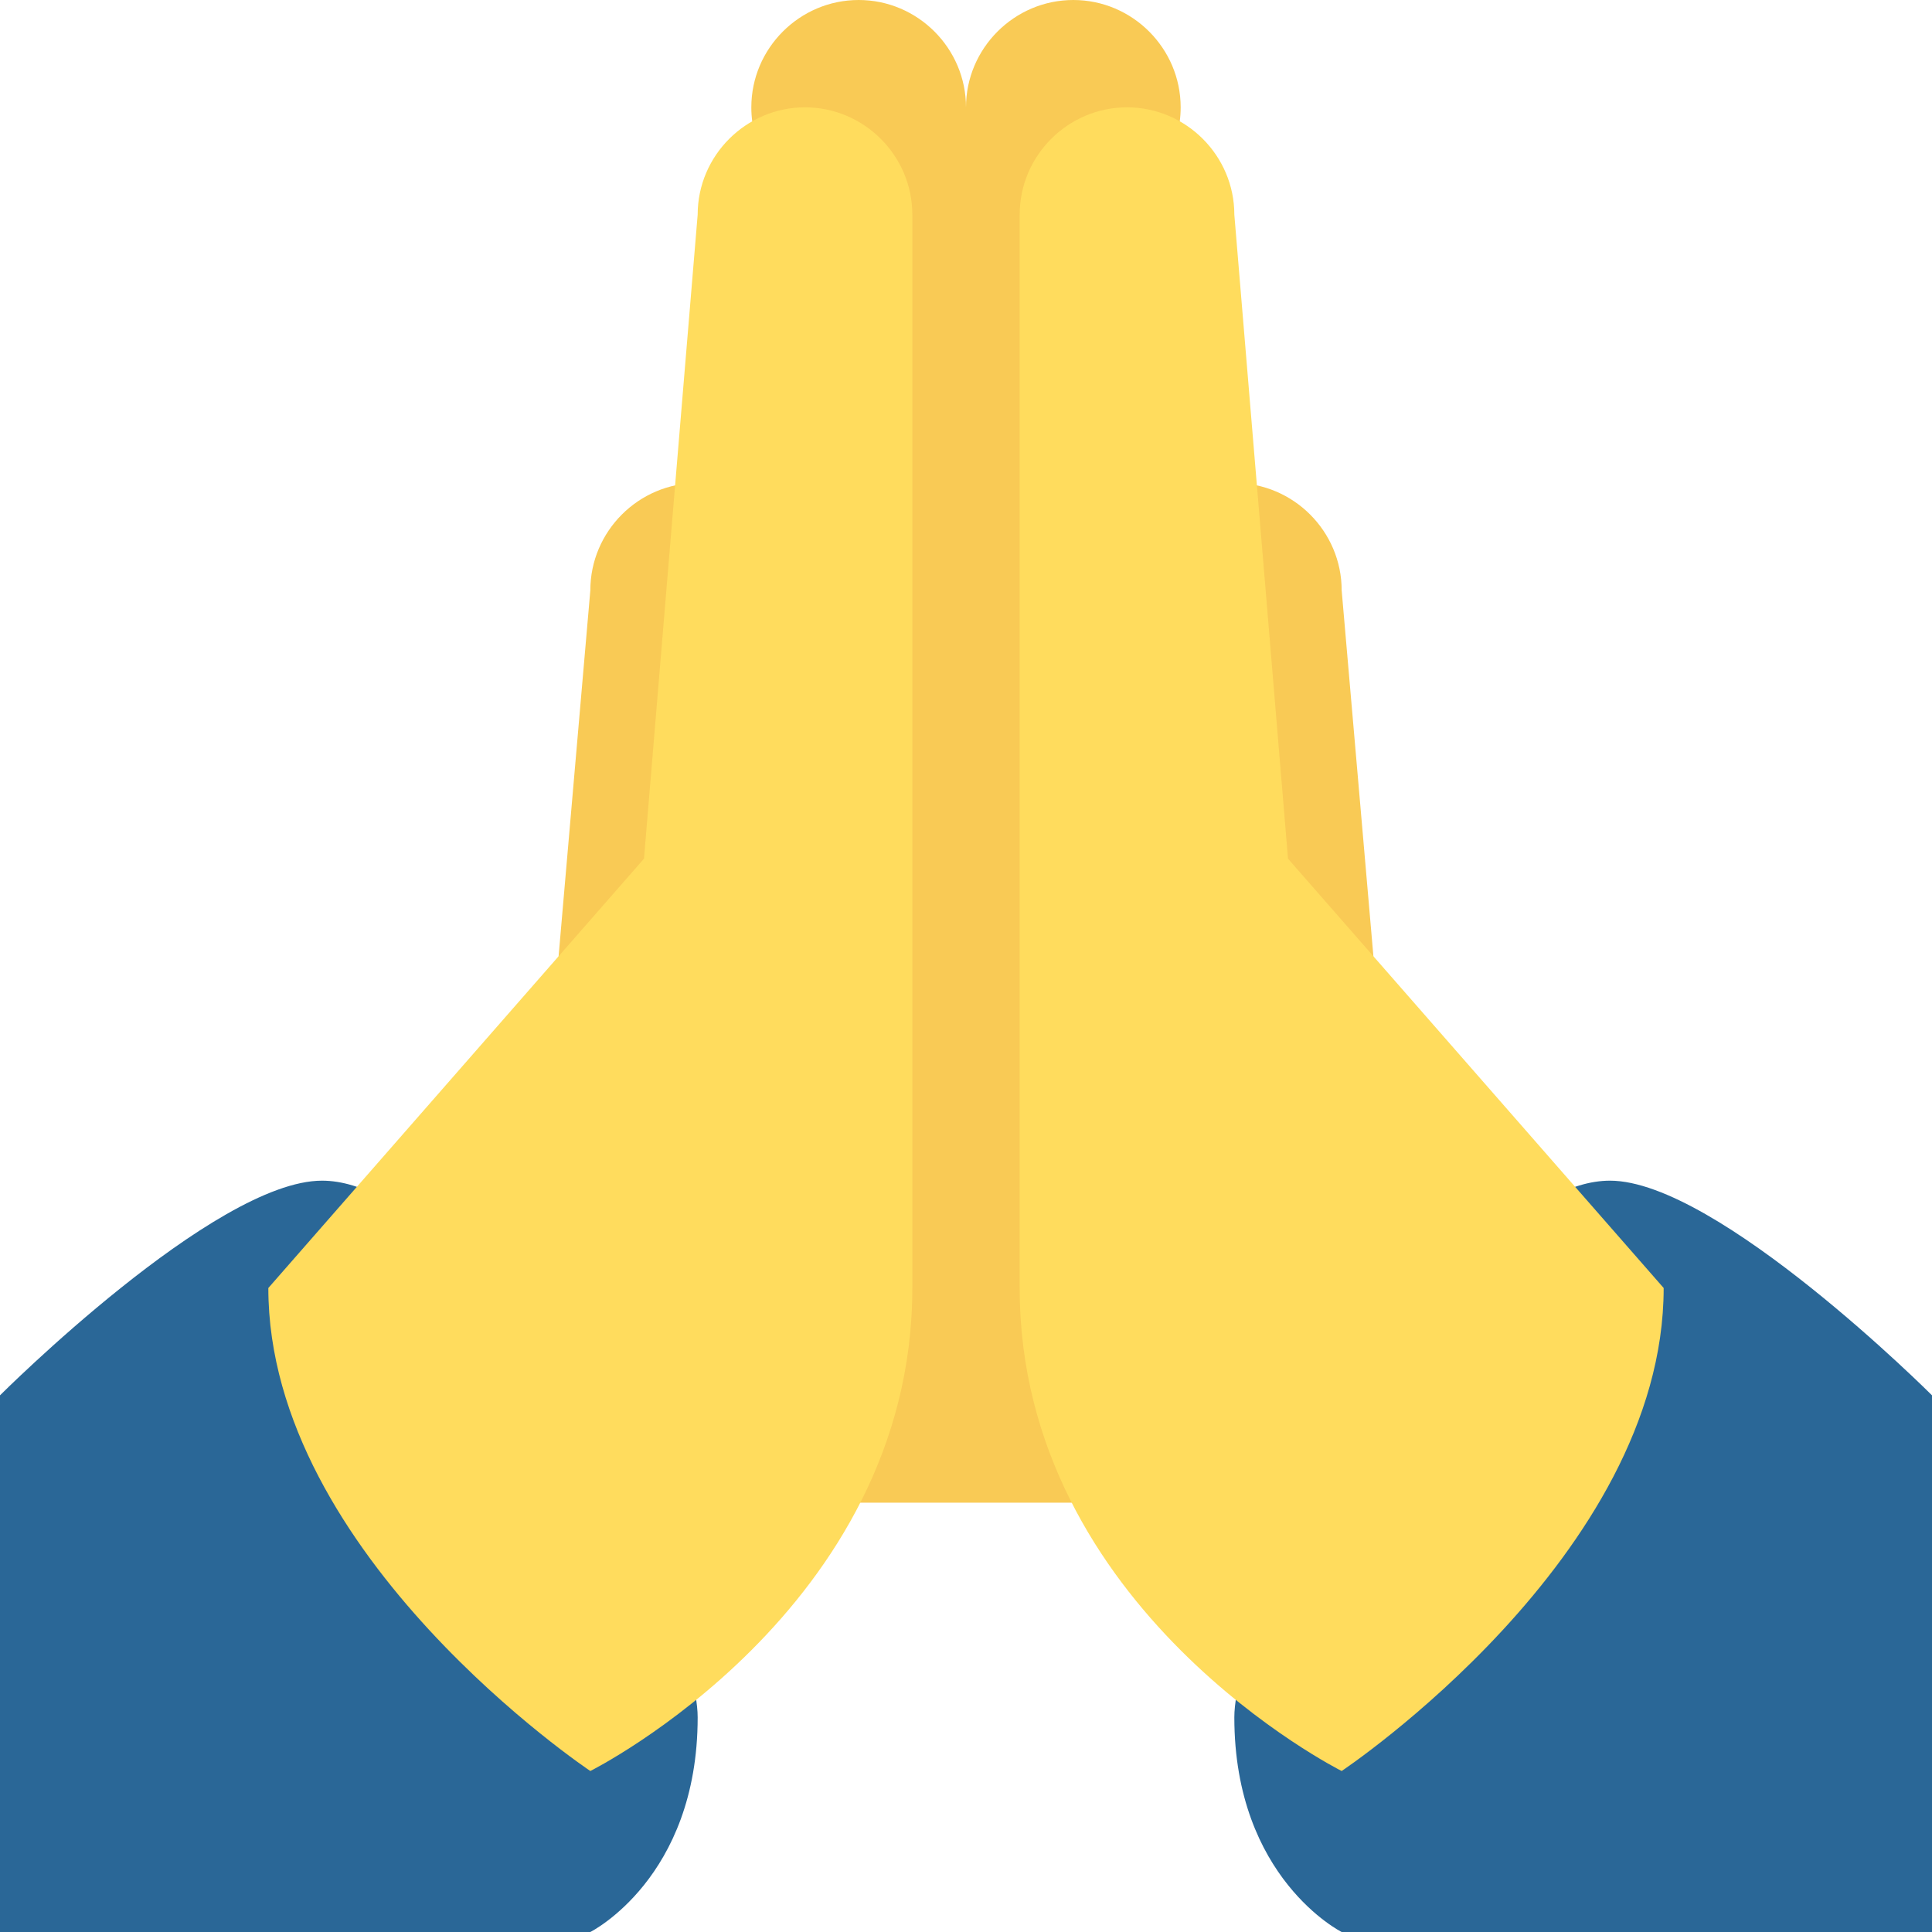 <svg xmlns="http://www.w3.org/2000/svg" viewBox="0 0 45 45" enable-background="new 0 0 45 45"><defs><clipPath id="a"><path d="M0 36h36V0H0v36z"/></clipPath></defs><g><g><g clip-path="url(#a)" transform="matrix(1.25 0 0 -1.25 0 45)"><g><path fill="#2a6797" d="M30 14c-3 0-7-8-7-10 0-3 2-4 2-4h11v10s-4 4-6 4"/></g><g><path fill="#2a6797" d="M6 14c3 0 7-8 7-10 0-3-2-4-2-4H0v10s4 4 6 4"/></g><g><path fill="#f9ca55" d="M25 25c0 1.1-.9 2-2 2s-2-.9-2-2v7.28c.6.34 1 .98 1 1.72 0 1.1-.9 2-2 2s-2-.9-2-2c0 1.1-.9 2-2 2s-2-.9-2-2c0-.74.4-1.38 1-1.72V25c0 1.1-.9 2-2 2s-2-.9-2-2l-1-11.53V9h5V8h6v1h5v4.47L25 25z"/></g><g><path fill="#ffdc5d" d="M24 20l-1 12c0 1.1-.9 2-2 2s-2-.9-2-2V12c0-6 6-9 6-9s6 4 6 9l-7 8z"/></g><g><path fill="#ffdc5d" d="M15 34c-1.1 0-2-.9-2-2l-1-12-7-8c0-5 6-9 6-9s6 3 6 9v20c0 1.1-.9 2-2 2"/></g></g></g></g></svg>